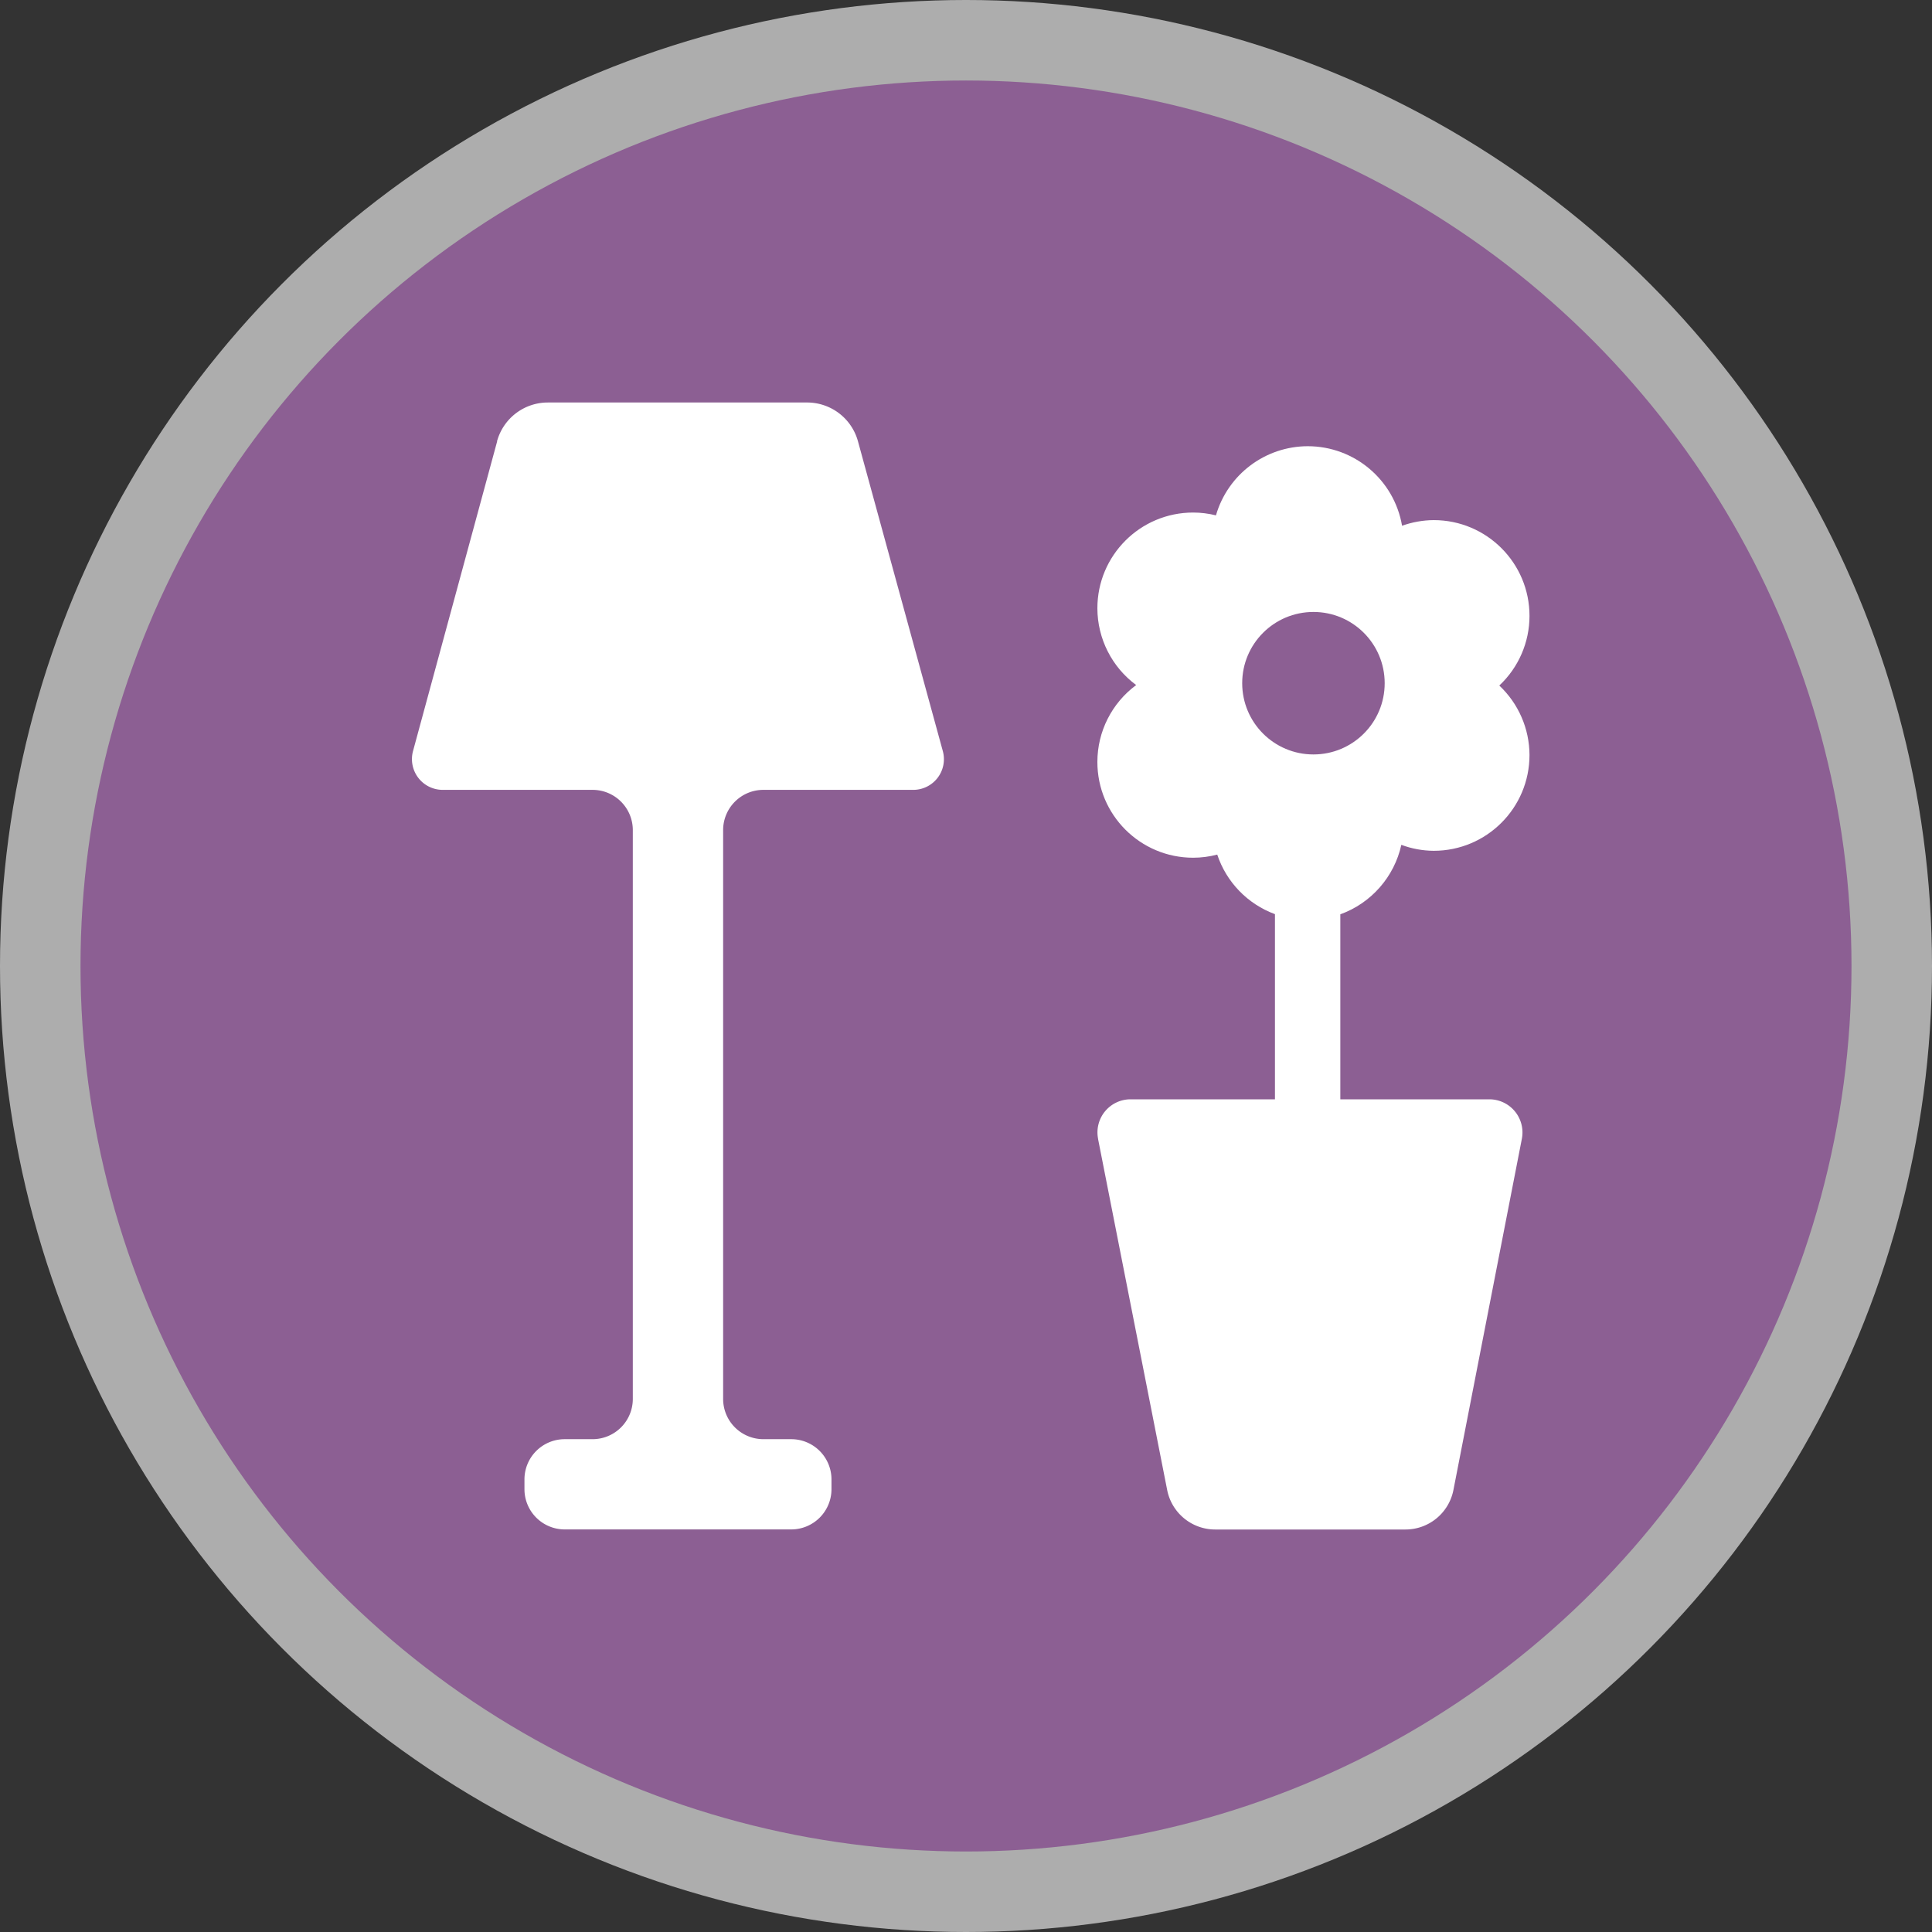 <?xml version="1.0" encoding="UTF-8"?>
<svg version="1.1" viewBox="0 0 24 24" xml:space="preserve" xmlns="http://www.w3.org/2000/svg" xmlns:cc="http://creativecommons.org/ns#" xmlns:dc="http://purl.org/dc/elements/1.1/" xmlns:rdf="http://www.w3.org/1999/02/22-rdf-syntax-ns#">
    <rect x="0" y="0" width="24" height="24" fill="#333333" stroke="none"/>
    <title>interior_decoration-m</title>
    <g id="interior_decoration-m" fill-rule="nonzero">
        <circle id="Oval" cx="12" cy="12" r="12" fill="#fff" opacity=".6"/>
        <circle cx="12" cy="12" r="11" fill="#8C5F93"/>
        <path d="m16.246 5.543c-0.529 8.118e-4 -0.994 0.351-1.141 0.859-0.093-0.023-0.188-0.035-0.283-0.035-0.657-2.11e-4 -1.19 0.532-1.19 1.19 1e-3 0.376 0.18 0.73 0.482 0.953-0.303 0.224-0.482 0.578-0.482 0.955-2.1e-4 0.657 0.532 1.19 1.19 1.19 0.101-2.93e-4 0.201-0.013 0.299-0.039 0.114 0.343 0.378 0.615 0.717 0.74v4.301h0.812v-4.299c0.384-0.139 0.67-0.465 0.758-0.863 0.129 0.048 0.265 0.073 0.402 0.074 0.657 2.057e-4 1.19-0.532 1.19-1.19-9.43e-4 -0.327-0.137-0.639-0.375-0.863 0.239-0.224 0.375-0.537 0.375-0.865 2.11e-4 -0.657-0.532-1.19-1.19-1.19-0.134 0.001-0.267 0.025-0.393 0.07-0.098-0.571-0.593-0.988-1.172-0.988zm0.07 2.059c0.489-1.605e-4 0.885 0.396 0.885 0.885 1.6e-4 0.489-0.396 0.885-0.885 0.885-0.489 1.599e-4 -0.885-0.396-0.885-0.885-1.6e-4 -0.489 0.396-0.885 0.885-0.885z" fill="#fff" fill-rule="evenodd" style="paint-order:stroke fill markers"/>
        <path d="m6.176 5.482-1.045 3.847a0.382 0.382 52.595 0 0 0.369 0.483h1.861a0.5 0.5 45 0 1 0.5 0.5v7.066a0.5 0.5 135 0 1-0.5 0.5h-0.346a0.5 0.5 135 0 0-0.5 0.5v0.121a0.5 0.5 45 0 0 0.5 0.5h2.814a0.5 0.5 135 0 0 0.5-0.5v-0.121a0.5 0.5 45 0 0-0.5-0.5h-0.346a0.5 0.5 45 0 1-0.5-0.5v-7.066a0.5 0.5 135 0 1 0.5-0.5h1.861a0.381 0.381 127.34 0 0 0.368-0.482l-1.054-3.848a0.655 0.655 37.34 0 0-0.632-0.482h-3.221a0.654 0.654 142.6 0 0-0.631 0.483zm7.464 8.664 0.859 4.363a0.608 0.608 39.428 0 0 0.597 0.491h2.363a0.607 0.607 140.51 0 0 0.596-0.491l0.85-4.362a0.412 0.412 50.512 0 0-0.404-0.491h-4.457a0.411 0.411 129.43 0 0-0.403 0.491z" fill="#fff" fill-rule="evenodd" style="paint-order:stroke fill markers"/>
    </g>
</svg>
